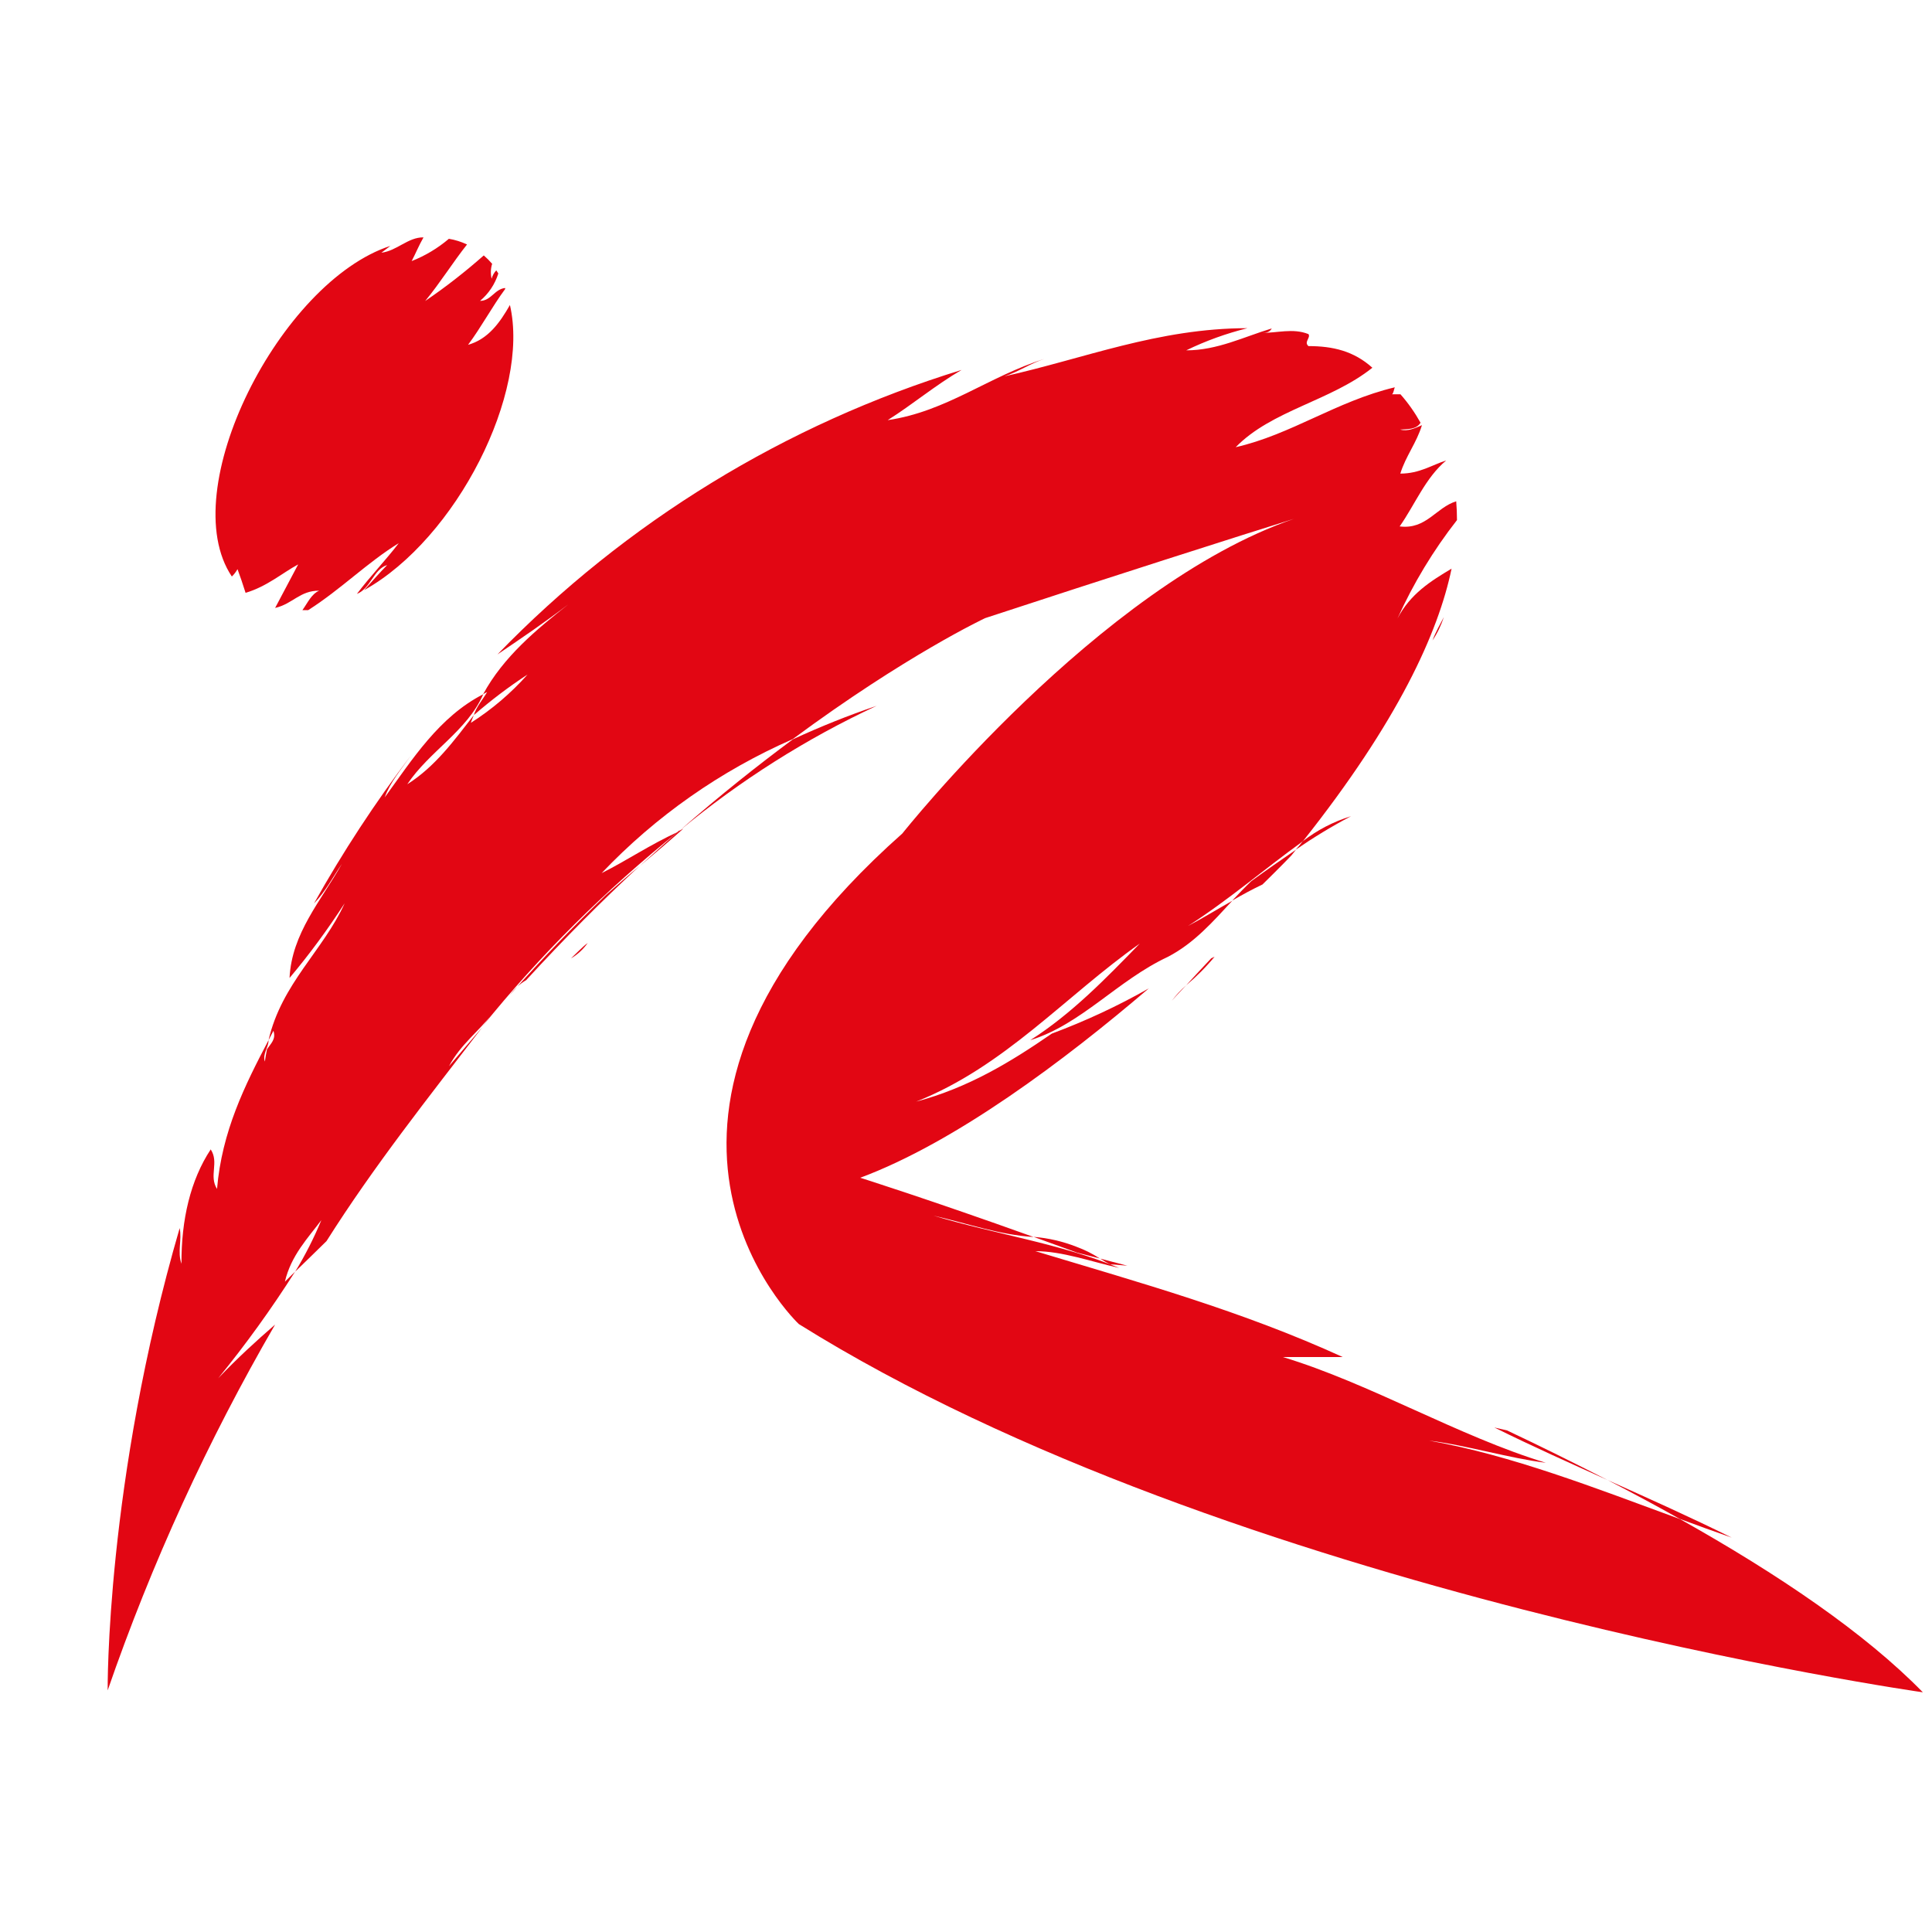 <?xml version="1.0" encoding="UTF-8"?><svg id="a" xmlns="http://www.w3.org/2000/svg" viewBox="0 0 150 150"><defs><style>.cls-1{fill:#e20613;}.cls-2{fill:none;}</style></defs><g id="b"><g id="c"><path id="d" class="cls-2" d="M0,0H150V150H0V0Z"/></g></g><path class="cls-1" d="M134.45,119.38c-3.25-1.61-6.45-3.04-9.64-4.47,1.91,.99,3.78,1.99,5.59,3.01,1.34,.5,2.69,.98,4.05,1.46Z"/><path class="cls-1" d="M39.72,77.1c-.05,.07-.12,.13-.17,.21,.34-.49,.78-.91,1.3-1.21,2.98-3.25,5.94-6.22,8.8-8.86-.88,.73-1.74,1.49-2.6,2.24-2.53,2.43-4.98,4.98-7.33,7.62Z"/><path class="cls-1" d="M130.4,117.93c-6.54-2.4-13.03-4.94-19.44-6.08,2.83,.34,6.22,1.37,9.06,1.72-6.76-2.05-13.65-6.16-20.42-8.21h4.65c-7.86-3.59-15.68-5.75-23.86-8.22,2.09,0,4.31,.81,6.5,1.3-4.58-1.9-9.68-2.63-14.42-4.06,2.59,.59,5.14,1.5,7.78,1.66-8.08-2.9-13.46-4.6-13.46-4.6,7.39-2.75,15.85-9.1,22.4-14.7-2.41,1.37-4.93,2.54-7.53,3.51-3.2,2.21-6.5,4.21-10.53,5.28,6.87-2.72,11.57-8.18,17.36-12.27-2.65,2.73-5.3,5.46-8.5,7.5,3.97-1.23,6.77-4.64,10.68-6.47,2.03-1.05,3.5-2.73,5-4.35-1.16,.65-2.29,1.35-3.43,1.95,3.08-1.97,5.93-4.42,8.92-6.58,7.38-9.3,10.51-16.19,11.54-21.16-1.61,.96-3.2,1.95-4.2,3.87,1.23-2.72,2.78-5.29,4.62-7.64,0-.49-.02-.98-.06-1.46-1.57,.48-2.32,2.21-4.39,1.95,1.2-1.71,1.99-3.76,3.61-5.12-1.09,.34-2.05,1.02-3.56,1.02,.42-1.36,1.26-2.38,1.68-3.76-.53,.23-1.1,.51-1.69,.34,.55-.03,1.27,0,1.58-.53-.44-.79-.96-1.53-1.56-2.21h-.65c.12-.1,.14-.36,.21-.54-4.55,1.09-8.02,3.66-12.35,4.65,2.79-2.87,7.39-3.59,10.61-6.17-1.44-1.3-3.08-1.68-4.96-1.68-.38-.31,.19-.65,0-.93-1.21-.49-2.48-.07-3.64-.1,.3,0,.6,0,.79-.34-2.17,.65-4.22,1.7-6.64,1.7,1.52-.74,3.11-1.31,4.75-1.72-6.94,0-12.73,2.38-18.88,3.74,1.09-.34,2.05-1.02,3.13-1.36-4.34,1.36-7.6,4.09-12.18,4.76,1.91-1.2,3.71-2.72,5.74-3.9-13.68,4.21-26.08,11.81-36.04,22.09,1.87-1.26,3.73-2.53,5.52-3.9-2.48,1.95-5.06,4.09-6.63,6.99,.1-.05,.19-.12,.31-.17-.35,.6-.83,1.13-1.03,1.79,1.32-1.14,2.71-2.2,4.17-3.15-1.29,1.45-2.77,2.71-4.4,3.75,.06-.21,.15-.4,.23-.6-1.52,1.96-3.01,4.01-5.17,5.37,1.72-2.57,4.66-4.15,5.9-6.99-3.42,1.75-5.49,5.04-7.65,8.01,.42-1.18,1.3-2.2,2.03-3.25-2.77,3.65-5.28,7.48-7.52,11.48,.88-.9,1.47-2.05,2.17-3.08-1.61,2.86-3.9,5.39-4.07,8.87,1.55-1.84,2.97-3.78,4.28-5.8-1.66,3.66-4.9,6.24-5.91,10.63,.13-.25,.25-.49,.38-.73,.22,.65-.21,1-.5,1.43-.06,.32-.13,.65-.16,.96-.21-.58,.28-1.08,.28-1.66-1.85,3.52-3.62,7.08-4,11.55-.65-1.03,.18-2.05-.49-3.07-1.57,2.38-2.29,5.46-2.27,8.88-.33-.93,.05-1.85-.14-2.77-5.75,19.76-5.59,35.89-5.59,35.89,3.41-9.86,7.76-19.37,13-28.4-1.5,1.3-2.92,2.6-4.42,4.17,2.15-2.64,4.15-5.41,5.97-8.28l-.79,.78c.48-2.05,1.81-3.41,2.83-4.78-.57,1.38-1.25,2.72-2.03,4,.82-.79,1.63-1.59,2.43-2.37,3.66-5.8,7.94-11.19,12.11-16.62-.86,1.01-1.73,2.01-2.6,3.04,.9-1.7,2.35-2.73,3.37-4.09-.27,.35-.54,.71-.81,1.05,4.5-5.6,9.62-10.65,15.21-15.15-2.16,.99-4,2.24-5.92,3.2,4.2-4.42,9.24-7.95,14.83-10.4,8.82-6.53,14.95-9.4,14.95-9.4,9.15-3.01,20.08-6.5,23.98-7.71-15.16,5.2-30.41,24.43-30.41,24.43-24.98,22.16-8.04,38.09-8.04,38.09,33.6,20.99,87.27,28.59,87.27,28.59-4.49-4.6-11.2-9.15-18.86-13.45Zm-28.44-78.12c-.23,.06-.46,.14-.7,.21l.7-.21Z"/><path class="cls-1" d="M52.67,64.54l.12-.12-.15,.13h.03Z"/><path class="cls-1" d="M124.81,114.91c-2.54-1.3-5.15-2.6-7.8-3.85l-.99-.23c2.97,1.47,5.88,2.77,8.79,4.08Z"/><path class="cls-1" d="M95.67,69.92c.76-.44,1.53-.86,2.35-1.25,1.42-1.39,2.24-2.25,2.24-2.25l.36-.45c-1.17,.8-2.33,1.61-3.47,2.44-.51,.49-.99,.99-1.48,1.51Z"/><path class="cls-1" d="M19.06,46.03c1.68-.5,2.83-1.53,4.09-2.21l-1.79,3.38c1.36-.31,1.92-1.35,3.42-1.34-.6,.26-.88,.92-1.3,1.51h.45c2.57-1.64,4.59-3.7,7.03-5.2-.99,1.3-2.24,2.6-3.25,3.94,1.05-.4,1.3-1.93,2.35-2.24-.57,.58-1.16,1.25-1.79,1.95,7.18-4.01,12.9-15.34,11.32-22.14-.77,1.35-1.68,2.65-3.25,3.09,1-1.33,1.88-2.98,2.88-4.33v-.08c-.82,.08-1.09,1-1.95,1,.67-.56,1.16-1.3,1.42-2.13-.05-.08-.1-.16-.16-.24-.17,.18-.3,.41-.36,.65-.09-.38-.08-.78,.04-1.16-.2-.23-.42-.45-.65-.65-1.44,1.27-2.96,2.46-4.55,3.54,1.17-1.42,2.14-2.99,3.25-4.39-.45-.21-.92-.36-1.41-.44-.86,.73-1.84,1.32-2.89,1.73,.3-.57,.57-1.23,.92-1.84-1.2-.02-2.07,1.05-3.27,1.19l.7-.53c-8.55,2.78-16.81,18.97-12.31,25.67,.17-.16,.32-.36,.44-.57,.24,.66,.36,1,.63,1.85Z"/><path class="cls-1" d="M112.1,47.91c-.31,.59-.65,1.19-.88,1.81,.38-.56,.67-1.17,.88-1.81Z"/><path class="cls-1" d="M92.09,76.5c-.41,.36-.78,.76-1.11,1.2,.36-.42,.73-.79,1.11-1.2Z"/><path class="cls-1" d="M94.3,74.28l-.26,.12c-.65,.69-1.3,1.39-1.95,2.1,.8-.67,1.54-1.41,2.21-2.22Z"/><path class="cls-1" d="M104.89,63.37c-1.36,.42-2.63,1.08-3.75,1.95-.18,.23-.35,.45-.54,.65,1.38-.95,2.81-1.82,4.29-2.6Z"/><path class="cls-1" d="M87.53,98.27l-2.11-.55c.25,.16,.51,.31,.77,.45,.45,0,.89,.07,1.34,.1Z"/><path class="cls-1" d="M85.41,97.72c-.57-.37-1.18-.68-1.83-.92-1.07-.42-2.19-.68-3.33-.77l3.39,1.23,1.76,.45Z"/><path class="cls-1" d="M53.05,64.34c-.14,.06-.25,.14-.38,.2-.98,.86-1.95,1.76-2.99,2.69,1.15-.96,2.28-1.92,3.37-2.89Z"/><path class="cls-1" d="M68.06,54.8c-2.21,.75-4.38,1.62-6.5,2.6-2.7,2-5.65,4.34-8.75,7.05,4.65-3.85,9.78-7.1,15.25-9.65Z"/><path class="cls-1" d="M44.33,74.41c.51-.3,.96-.71,1.3-1.2-.45,.34-.86,.79-1.3,1.2Z"/></svg>